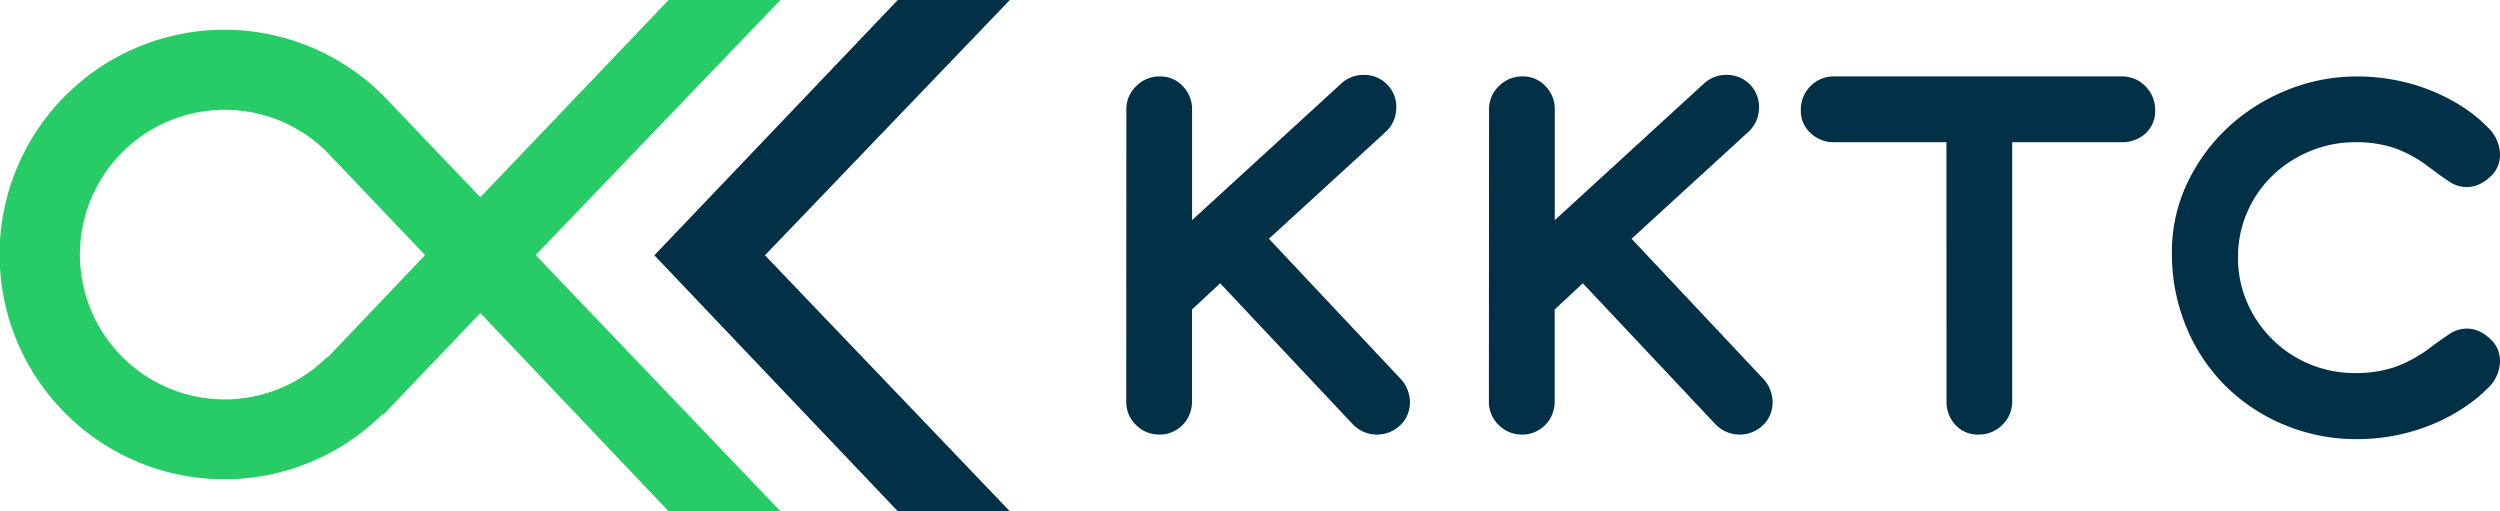 <svg xmlns="http://www.w3.org/2000/svg" width="130.778" height="26.744" viewBox="0 0 130.778 26.744">
  <g id="Group_14766" data-name="Group 14766" transform="translate(-447.373 -234.906)">
    <path id="Path_1" data-name="Path 1" d="M488.2,234.906h-5.852L472.5,245.224l-5.066-5.306a11.757,11.757,0,1,0-.034,16.637l.034.034,5.066-5.306,9.846,10.367H488.2l-12.806-13.4Zm-23.69,18.7-.036-.017a7.574,7.574,0,1,1,0-10.73l5.135,5.39Z" transform="translate(0 0)" fill="#28CC67"/>
    <path id="Path_2" data-name="Path 2" d="M644.534,234.906,631.8,248.261l12.736,13.389h5.859l-12.809-13.389,12.809-13.355Z" transform="translate(-150.197 0)" fill="#023047"/>
    <path id="Path_3" data-name="Path 3" d="M764.837,257.825a1.649,1.649,0,0,1,.517-1.223,1.7,1.7,0,0,1,1.233-.507,1.6,1.6,0,0,1,1.2.507,1.7,1.7,0,0,1,.488,1.223v5.788l7.776-7.12a1.707,1.707,0,0,1,1.193-.477,1.67,1.67,0,0,1,1.71,1.8A1.687,1.687,0,0,1,778.4,259l-6.106,5.588,6.9,7.339a1.746,1.746,0,0,1,.358.577,1.824,1.824,0,0,1,.12.646,1.707,1.707,0,0,1-.13.647,1.542,1.542,0,0,1-.388.557,1.789,1.789,0,0,1-.567.358,1.77,1.77,0,0,1-.646.119,1.722,1.722,0,0,1-.656-.129,1.8,1.8,0,0,1-.6-.407l-6.942-7.379-1.471,1.372V273.1a1.783,1.783,0,0,1-.13.677,1.629,1.629,0,0,1-.358.547,1.792,1.792,0,0,1-.537.368,1.6,1.6,0,0,1-.666.139,1.69,1.69,0,0,1-1.243-.507,1.668,1.668,0,0,1-.507-1.224Z" transform="translate(-258.543 -17.192)" fill="#023047"/>
    <path id="Path_4" data-name="Path 4" d="M867.063,257.825a1.649,1.649,0,0,1,.517-1.223,1.7,1.7,0,0,1,1.233-.507,1.6,1.6,0,0,1,1.2.507,1.7,1.7,0,0,1,.488,1.223v5.788l7.777-7.12a1.706,1.706,0,0,1,1.193-.477,1.67,1.67,0,0,1,1.71,1.8,1.687,1.687,0,0,1-.557,1.184l-6.106,5.588,6.9,7.339a1.742,1.742,0,0,1,.358.577,1.824,1.824,0,0,1,.12.646,1.707,1.707,0,0,1-.129.647,1.546,1.546,0,0,1-.388.557,1.752,1.752,0,0,1-1.213.477,1.721,1.721,0,0,1-.656-.129,1.794,1.794,0,0,1-.6-.407l-6.942-7.379-1.472,1.372V273.1a1.783,1.783,0,0,1-.13.677,1.623,1.623,0,0,1-.358.547,1.793,1.793,0,0,1-.537.368,1.6,1.6,0,0,1-.666.139,1.69,1.69,0,0,1-1.243-.507,1.668,1.668,0,0,1-.507-1.224Z" transform="translate(-341.796 -17.192)" fill="#023047"/>
    <path id="Path_5" data-name="Path 5" d="M962.549,259.885h-5.867a1.745,1.745,0,0,1-1.243-.477,1.57,1.57,0,0,1-.507-1.193,1.715,1.715,0,0,1,.507-1.263,1.692,1.692,0,0,1,1.243-.507h15.036a1.676,1.676,0,0,1,1.243.517,1.726,1.726,0,0,1,.507,1.254,1.556,1.556,0,0,1-.507,1.213,1.789,1.789,0,0,1-1.243.457H965.99V273.43a1.675,1.675,0,0,1-.516,1.243,1.726,1.726,0,0,1-1.254.507,1.561,1.561,0,0,1-1.2-.507,1.765,1.765,0,0,1-.467-1.243Z" transform="translate(-413.356 -17.541)" fill="#023047"/>
    <path id="Path_6" data-name="Path 6" d="M1076.047,272.753a8.065,8.065,0,0,1-1.4,1.114,9.811,9.811,0,0,1-1.671.846,10.064,10.064,0,0,1-1.84.527,10.355,10.355,0,0,1-1.909.179,9.8,9.8,0,0,1-3.8-.736,9.58,9.58,0,0,1-3.082-2.028,9.38,9.38,0,0,1-2.068-3.093,9.98,9.98,0,0,1-.756-3.908,8.336,8.336,0,0,1,.795-3.61,9.539,9.539,0,0,1,2.128-2.923,10.024,10.024,0,0,1,3.093-1.959,9.688,9.688,0,0,1,3.689-.716,10.508,10.508,0,0,1,1.919.179,10.081,10.081,0,0,1,1.85.527,9.9,9.9,0,0,1,1.671.846,7.617,7.617,0,0,1,1.4,1.133,2,2,0,0,1,.616,1.362,1.516,1.516,0,0,1-.557,1.243,2.053,2.053,0,0,1-.607.388,1.587,1.587,0,0,1-.567.109,1.666,1.666,0,0,1-.815-.219q-.319-.2-.627-.427l-.606-.447a6.444,6.444,0,0,0-1.79-.965,6.342,6.342,0,0,0-1.989-.289,6.129,6.129,0,0,0-2.377.468,6.269,6.269,0,0,0-1.959,1.273,5.977,5.977,0,0,0-1.322,1.909,5.861,5.861,0,0,0-.487,2.4,5.8,5.8,0,0,0,.467,2.307,6.109,6.109,0,0,0,5.678,3.719,6.4,6.4,0,0,0,1.949-.278,6.746,6.746,0,0,0,1.83-.954q.636-.478,1.233-.875a1.672,1.672,0,0,1,.815-.219,1.6,1.6,0,0,1,.567.109,2.074,2.074,0,0,1,.607.388,1.527,1.527,0,0,1,.557,1.253A1.982,1.982,0,0,1,1076.047,272.753Z" transform="translate(-498.533 -17.541)" fill="#023047"/>
  </g>
</svg>
